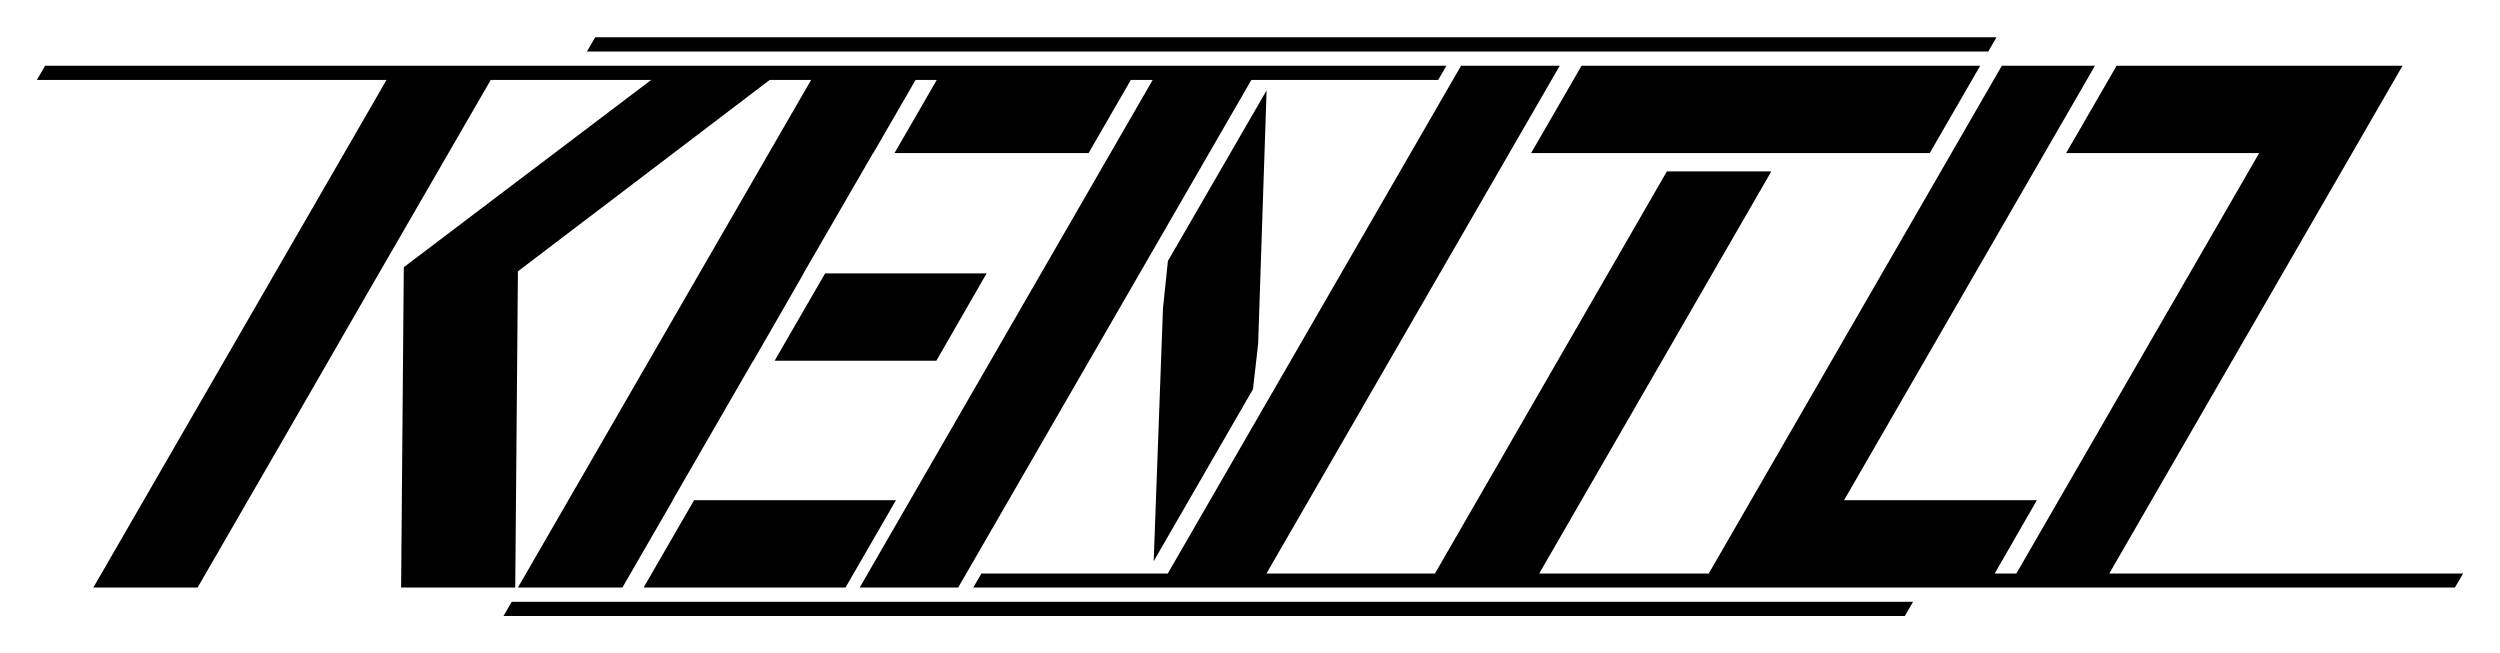 <?xml version="1.0" encoding="utf-8"?>
<!-- Generator: Adobe Illustrator 26.0.2, SVG Export Plug-In . SVG Version: 6.00 Build 0)  -->
<svg version="1.1" id="圖層_1" xmlns="http://www.w3.org/2000/svg" xmlns:xlink="http://www.w3.org/1999/xlink" x="0px" y="0px"
	 viewBox="0 0 1213.5 317.1" style="enable-background:new 0 0 1213.5 317.1;" xml:space="preserve">
<style>
	@media (prefers-color-scheme: dark) {
		path {
			fill: url(#linear-gradient-white);
		}
	}
	@media (prefers-color-scheme: light) {
		path {
			fill: url(#linear-gradient-black);
		}
	}
</style>
<linearGradient id="linear-gradient-black" x1="-100%" y1="100%" x2="800%" y2="0" >
		<stop offset="0" stop-color="#000">
				<animate attributeName="offset" values="0;0.8" dur="2s" repeatCount="indefinite"  /> 
		</stop>
		<stop offset="0" stop-color="#fff">
				<animate attributeName="offset" values="0;0.8" dur="2s" repeatCount="indefinite"  /> 
		</stop>
		<stop offset="0.1" stop-color="#fff">
				<animate attributeName="offset" values="0.1;1" dur="2s" repeatCount="indefinite"  /> 
		</stop>
		<stop offset="0.1" stop-color="#000">
				<animate attributeName="offset" values="0.1;1" dur="2s" repeatCount="indefinite"  /> 
		</stop>
</linearGradient>
<linearGradient id="linear-gradient-white" x1="-100%" y1="100%" x2="800%" y2="0" >
		<stop offset="0" stop-color="#fff">
				<animate attributeName="offset" values="0;0.8" dur="2s" repeatCount="indefinite"  /> 
		</stop>
		<stop offset="0" stop-color="#000">
				<animate attributeName="offset" values="0;0.8" dur="2s" repeatCount="indefinite"  /> 
		</stop>
		<stop offset="0.1" stop-color="#000">
				<animate attributeName="offset" values="0.1;1" dur="2s" repeatCount="indefinite"  /> 
		</stop>
		<stop offset="0.1" stop-color="#fff">
				<animate attributeName="offset" values="0.1;1" dur="2s" repeatCount="indefinite"  /> 
		</stop>
</linearGradient>
<path d="M326.6,242.8h-0.1l39.1-67.7h0.1l24.4-42.4H390l33.8-58.4h0.1l24.5-42.4h-50.7L251.4,285.2h50.7L326.6,242.8z M312.4,285.2
	h98l24.5-42.4h-98L312.4,285.2z M376,175.1h78.5l24.4-42.4h-78.4L376,175.1z M458.7,31.9l-24.5,42.4h94.2l24.5-42.4H458.7z
	 M814.3,74.3h50.6l0,0h71.8l24.5-42.4H767.7l-24.5,42.4H814.3z M809.1,83.2l-116.5,202h50.6l116.6-202H809.1z M137,214.1L137,214.1
	l41.6-72.2l0,0l63.6-110h-50.6L45.3,285.2h50.6L137,214.1z M382.7,31.9h-57.5L196,129.7l-1.3,155.5h55.4l1.3-153.5L382.7,31.9z
	 M611.4,31.9h-47.9L417.3,285.2h47.8L611.4,31.9z M1016.9,31.9h-45.2L825.5,285.2h138.8l24.4-42.4h-93.6L1016.9,31.9z M608.2,188.9
	l2.5-22l4.1-123l-47.9,82.8l-2.4,23.1L560,272.4L608.2,188.9z M562.9,285.2h47.9L757.1,31.9h-47.9L562.9,285.2z M974.8,285.2h45.1
	l146.3-253.3h-138.8l-24.5,42.4h93.7L974.8,285.2z M702.1,31.9H21.9l-4,6.9h680.2L702.1,31.9z M969.1,18.1H288.9l-4,6.9h680.2
	L969.1,18.1z M928.6,292.1H248.4l-4,6.9h680.2L928.6,292.1z M1195.6,278.4H476.4l-4,6.8h719.2L1195.6,278.4z"/>
</svg>
